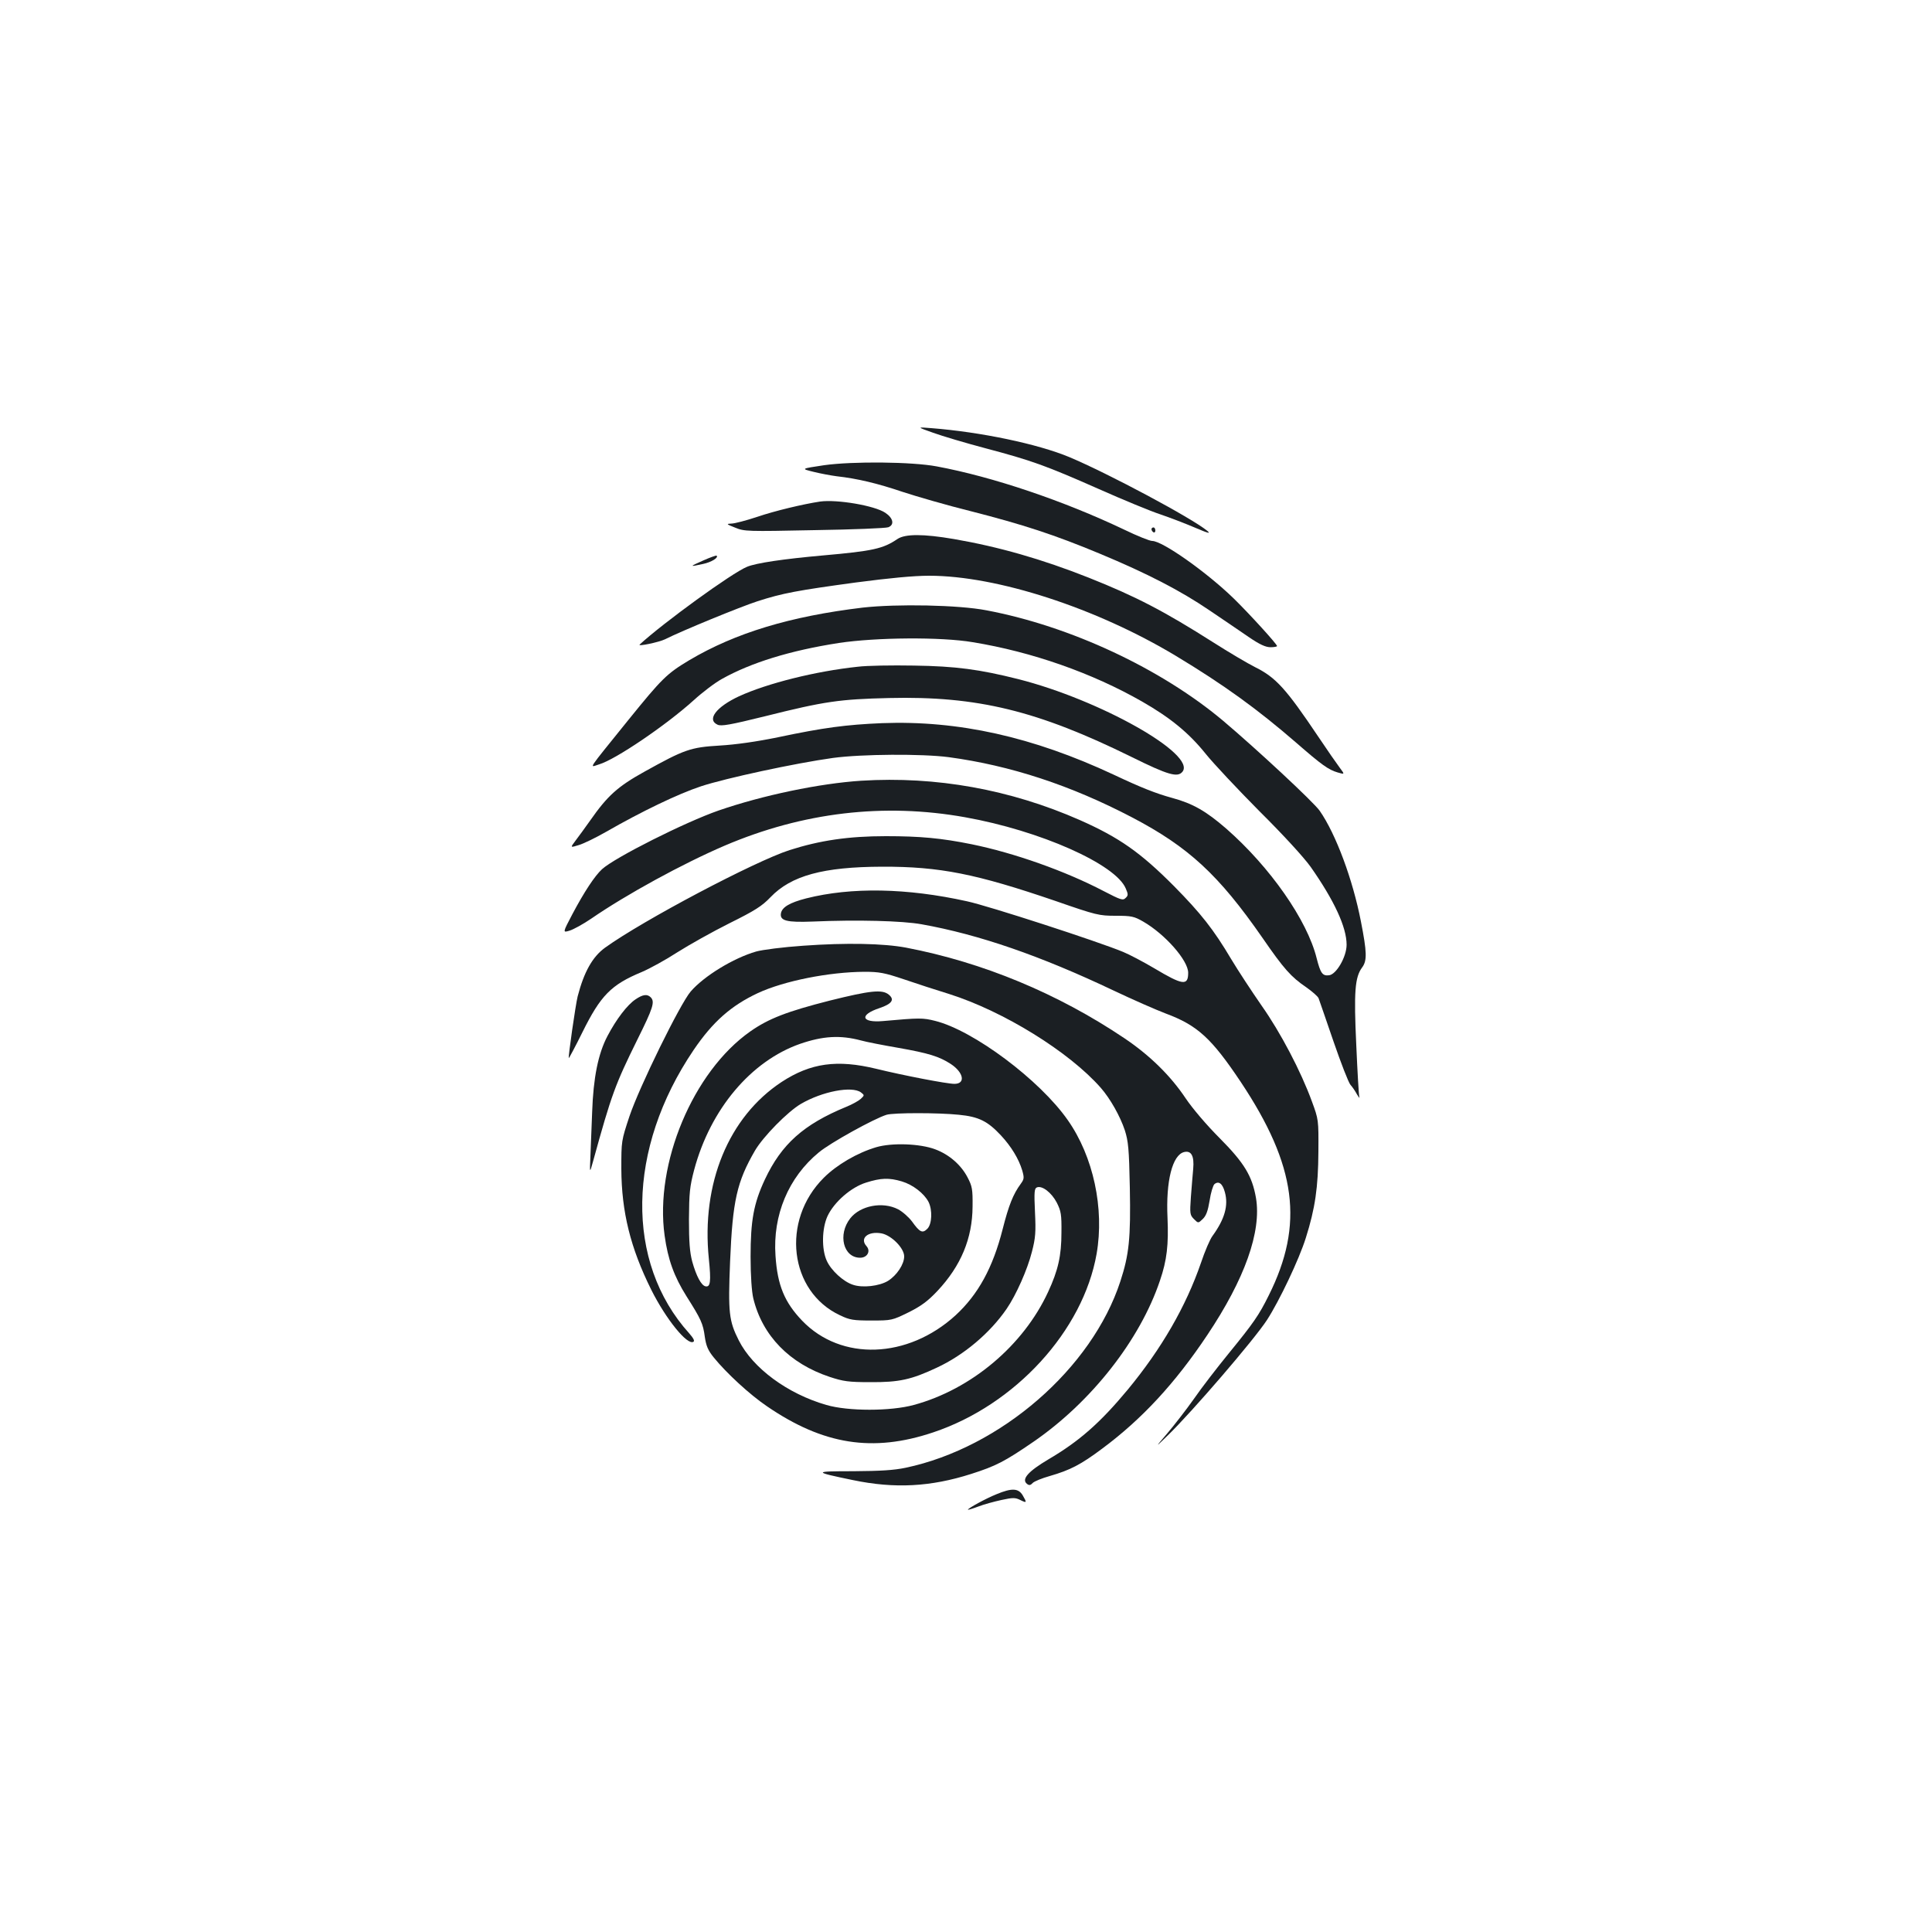 <?xml version="1.0" standalone="no"?>
<!DOCTYPE svg PUBLIC "-//W3C//DTD SVG 20010904//EN"
 "http://www.w3.org/TR/2001/REC-SVG-20010904/DTD/svg10.dtd">
<svg version="1.0" xmlns="http://www.w3.org/2000/svg"
 width="1000pt" height="1000pt" viewBox="0 0 1000 1000"
 preserveAspectRatio="xMidYMid meet">
<g transform="translate(0,1000) scale(0.1,-0.1)"
fill="#1b1f23" stroke="none">
<path d="M4830 7760 c47 -17 168 -53 270 -80 238 -63 311 -89 587 -211 126
-56 269 -115 318 -131 50 -17 131 -48 180 -69 70 -30 84 -33 63 -16 -82 67
-513 297 -713 381 -163 68 -458 130 -715 150 -75 6 -75 6 10 -24z"/>
<path d="M4265 7592 c-120 -18 -120 -18 -55 -34 36 -9 90 -19 120 -23 108 -12
212 -37 342 -81 73 -24 232 -70 353 -100 270 -69 433 -122 668 -220 245 -102
417 -191 567 -293 69 -46 160 -109 203 -138 57 -39 88 -53 113 -53 19 0 34 3
34 6 0 10 -146 170 -225 247 -139 135 -368 297 -421 297 -13 0 -78 26 -146 59
-313 149 -679 273 -970 327 -127 24 -434 27 -583 6z"/>
<path d="M4245 7404 c-87 -13 -234 -48 -325 -79 -57 -19 -118 -35 -134 -35
-28 -1 -27 -3 19 -21 48 -20 64 -20 410 -13 198 3 370 10 383 15 33 13 25 48
-16 75 -55 37 -249 70 -337 58z"/>
<path d="M5960 7261 c0 -6 5 -13 10 -16 6 -3 10 1 10 9 0 9 -4 16 -10 16 -5 0
-10 -4 -10 -9z"/>
<path d="M4645 7210 c-74 -50 -125 -62 -386 -85 -202 -18 -346 -39 -393 -59
-78 -32 -432 -289 -555 -402 -13 -12 100 12 131 27 87 44 392 169 479 197 130
42 207 56 508 97 175 23 300 35 380 35 351 0 863 -166 1276 -414 249 -150 423
-276 625 -451 132 -115 166 -139 213 -153 38 -11 38 -11 11 25 -15 20 -66 93
-112 162 -166 247 -218 304 -324 357 -40 20 -138 78 -218 129 -255 162 -401
238 -645 335 -242 96 -466 160 -698 200 -158 27 -252 27 -292 0z"/>
<path d="M3640 7099 c-73 -32 -73 -34 -1 -18 43 9 82 33 70 43 -2 2 -33 -9
-69 -25z"/>
<path d="M4465 6855 c-375 -45 -659 -131 -897 -272 -117 -70 -142 -95 -316
-310 -220 -273 -202 -245 -150 -229 84 25 344 201 488 331 46 42 112 92 147
111 150 84 353 147 605 186 192 29 529 32 693 4 307 -50 619 -160 876 -307
147 -84 243 -163 329 -270 40 -50 166 -184 279 -298 124 -123 230 -239 265
-288 122 -174 186 -312 186 -403 0 -62 -53 -154 -91 -158 -34 -4 -44 10 -64
88 -49 198 -242 473 -468 671 -105 91 -173 130 -280 159 -84 23 -160 53 -302
120 -419 196 -804 282 -1200 267 -186 -8 -301 -23 -538 -73 -112 -23 -218 -38
-302 -43 -151 -9 -182 -20 -389 -135 -139 -77 -192 -125 -282 -254 -26 -37
-60 -83 -75 -103 -28 -37 -28 -37 17 -23 24 7 88 38 142 69 183 105 372 196
490 235 127 42 489 120 684 147 149 20 461 22 598 4 320 -43 633 -146 950
-312 292 -153 448 -297 675 -624 111 -161 148 -202 226 -255 31 -22 60 -47 64
-57 4 -10 38 -110 77 -223 39 -113 78 -214 88 -225 10 -11 25 -33 34 -50 10
-16 15 -22 12 -13 -3 9 -10 131 -16 270 -13 274 -7 350 30 400 27 36 25 80 -6
239 -42 216 -129 451 -213 572 -30 44 -328 321 -501 467 -322 270 -790 489
-1224 571 -144 28 -464 34 -641 14z"/>
<path d="M4440 6549 c-218 -23 -469 -86 -615 -153 -118 -55 -168 -121 -111
-147 19 -9 65 -1 247 44 307 77 386 88 640 94 458 11 769 -65 1258 -306 188
-93 236 -106 261 -76 75 90 -427 373 -850 480 -199 50 -323 67 -540 70 -113 2
-243 0 -290 -6z"/>
<path d="M4458 5959 c-216 -14 -509 -75 -738 -154 -173 -60 -537 -243 -604
-304 -38 -35 -92 -117 -153 -232 -51 -97 -51 -97 -15 -86 20 6 71 34 112 62
183 126 474 285 691 378 405 173 825 222 1244 147 388 -69 780 -243 832 -369
13 -30 13 -36 -1 -49 -14 -14 -25 -10 -114 36 -199 104 -462 197 -682 242
-158 32 -267 42 -445 42 -194 0 -341 -22 -498 -72 -180 -58 -758 -363 -955
-505 -65 -47 -109 -125 -142 -252 -11 -44 -50 -316 -46 -320 1 -1 33 58 70
133 95 192 149 247 308 313 42 18 124 63 184 102 60 38 181 106 269 150 133
66 169 89 213 135 107 112 273 157 577 158 300 1 488 -37 900 -178 210 -73
224 -76 310 -76 81 0 95 -3 142 -30 113 -65 233 -201 233 -265 0 -69 -28 -65
-177 24 -56 33 -128 71 -160 84 -130 54 -696 238 -808 262 -311 69 -599 74
-832 15 -86 -22 -126 -46 -131 -78 -6 -38 31 -47 163 -42 232 10 466 4 565
-14 297 -53 615 -163 994 -343 99 -47 220 -100 270 -119 164 -61 237 -128 388
-354 289 -434 329 -737 145 -1105 -51 -103 -79 -143 -207 -300 -58 -71 -140
-177 -180 -235 -41 -58 -104 -139 -139 -180 -64 -75 -64 -75 3 -10 125 121
447 495 514 598 64 99 166 313 201 425 48 152 64 261 65 447 1 164 1 165 -34
260 -57 156 -162 356 -260 495 -50 72 -121 180 -157 240 -92 155 -157 237
-296 378 -174 175 -284 252 -487 342 -361 159 -745 228 -1132 204z"/>
<path d="M4158 5105 c-104 -7 -212 -21 -244 -30 -118 -34 -270 -127 -339 -207
-55 -64 -266 -494 -317 -646 -42 -127 -42 -127 -42 -272 1 -222 47 -409 155
-626 76 -152 187 -289 218 -269 8 4 0 19 -22 44 -332 368 -323 955 23 1466 99
146 194 230 333 295 136 63 368 109 551 110 77 0 104 -5 205 -39 64 -22 169
-56 234 -76 281 -89 621 -299 785 -486 49 -56 100 -147 124 -219 18 -57 22
-95 26 -298 5 -262 -4 -346 -49 -484 -147 -451 -619 -861 -1111 -965 -62 -13
-131 -17 -271 -18 -210 0 -210 -3 -2 -46 216 -45 402 -35 612 32 128 41 173
64 323 167 299 206 551 527 654 834 36 105 45 186 39 325 -9 189 25 325 86
340 37 9 53 -20 47 -87 -3 -30 -8 -96 -12 -146 -6 -86 -5 -93 16 -114 22 -22
22 -22 45 0 18 17 27 42 36 96 6 41 18 79 25 85 22 18 42 3 54 -42 19 -69 -1
-139 -64 -226 -13 -17 -40 -80 -60 -140 -78 -226 -204 -444 -379 -656 -143
-172 -251 -267 -411 -361 -103 -61 -140 -102 -111 -126 11 -9 18 -9 30 4 9 9
49 25 88 36 107 31 161 59 272 142 206 153 377 338 544 588 194 290 281 535
252 709 -20 115 -61 182 -189 311 -67 67 -140 153 -175 205 -78 117 -186 223
-317 311 -345 232 -733 393 -1130 469 -117 22 -310 26 -532 10z"/>
<path d="M4295 4821 c-220 -56 -317 -93 -412 -160 -296 -208 -495 -684 -443
-1056 17 -124 49 -212 113 -314 76 -120 86 -142 95 -210 7 -47 16 -70 47 -108
65 -80 185 -191 275 -252 291 -199 547 -240 860 -135 425 142 776 526 846 924
41 235 -17 504 -149 692 -145 208 -489 465 -687 514 -64 16 -80 16 -270 -1
-112 -10 -124 32 -18 67 65 22 80 44 48 70 -34 28 -96 21 -305 -31z m160 -206
c28 -8 116 -25 197 -39 153 -27 209 -44 269 -83 67 -44 78 -103 19 -103 -38 0
-262 43 -405 78 -202 49 -339 30 -489 -68 -275 -181 -417 -526 -377 -916 12
-118 8 -147 -17 -142 -22 4 -48 53 -69 128 -13 49 -17 103 -17 220 1 135 4
168 27 255 84 314 294 563 548 652 119 41 208 46 314 18z m1 -269 c19 -15 19
-15 -1 -34 -11 -10 -45 -29 -75 -41 -221 -91 -335 -193 -421 -376 -58 -124
-74 -212 -74 -400 0 -100 6 -181 14 -215 47 -194 188 -338 396 -407 70 -23 97
-27 210 -27 149 -1 212 13 344 75 140 65 275 179 361 304 50 73 108 204 131
295 19 73 21 103 16 207 -5 104 -3 122 10 127 27 11 76 -27 103 -79 22 -44 25
-61 24 -155 0 -119 -17 -195 -69 -307 -128 -277 -397 -504 -695 -585 -121 -33
-340 -33 -453 0 -201 58 -380 190 -453 334 -51 101 -56 143 -45 410 13 313 35
411 129 573 43 73 169 201 237 241 111 65 264 94 311 60z m507 -116 c103 -10
149 -33 218 -107 53 -57 92 -121 110 -181 11 -39 10 -45 -8 -70 -39 -53 -62
-111 -93 -233 -51 -201 -127 -339 -244 -447 -248 -226 -592 -238 -794 -28 -91
95 -128 183 -138 336 -15 210 67 406 224 535 58 49 288 176 351 195 37 11 268
11 374 0z"/>
<path d="M4535 4062 c-98 -29 -204 -91 -271 -158 -223 -222 -179 -589 84 -712
50 -24 69 -27 163 -27 104 0 107 1 191 42 66 33 100 58 150 111 122 130 181
272 182 437 1 90 -2 105 -26 151 -34 65 -95 118 -167 145 -79 30 -225 35 -306
11z m133 -177 c57 -17 115 -62 138 -106 21 -42 18 -115 -6 -139 -25 -25 -39
-19 -79 37 -17 23 -50 52 -73 64 -80 41 -195 19 -247 -47 -66 -84 -36 -204 51
-204 37 0 56 34 33 60 -37 41 8 79 78 66 51 -10 117 -76 117 -119 0 -41 -38
-98 -84 -127 -45 -27 -131 -37 -181 -20 -50 16 -114 75 -136 125 -27 60 -25
166 4 230 34 73 122 150 200 174 76 24 118 26 185 6z"/>
<path d="M3289 4827 c-42 -28 -99 -102 -145 -190 -48 -91 -73 -216 -79 -392
-3 -77 -7 -180 -9 -230 -4 -90 -4 -90 14 -25 95 345 114 396 229 629 81 163
92 196 69 219 -18 18 -41 15 -79 -11z"/>
<path d="M5158 2266 c-55 -22 -148 -73 -148 -80 0 -2 24 5 53 16 28 11 83 26
120 34 60 13 72 13 98 0 34 -17 35 -14 12 25 -22 36 -56 38 -135 5z"/>
</g>
</svg>
